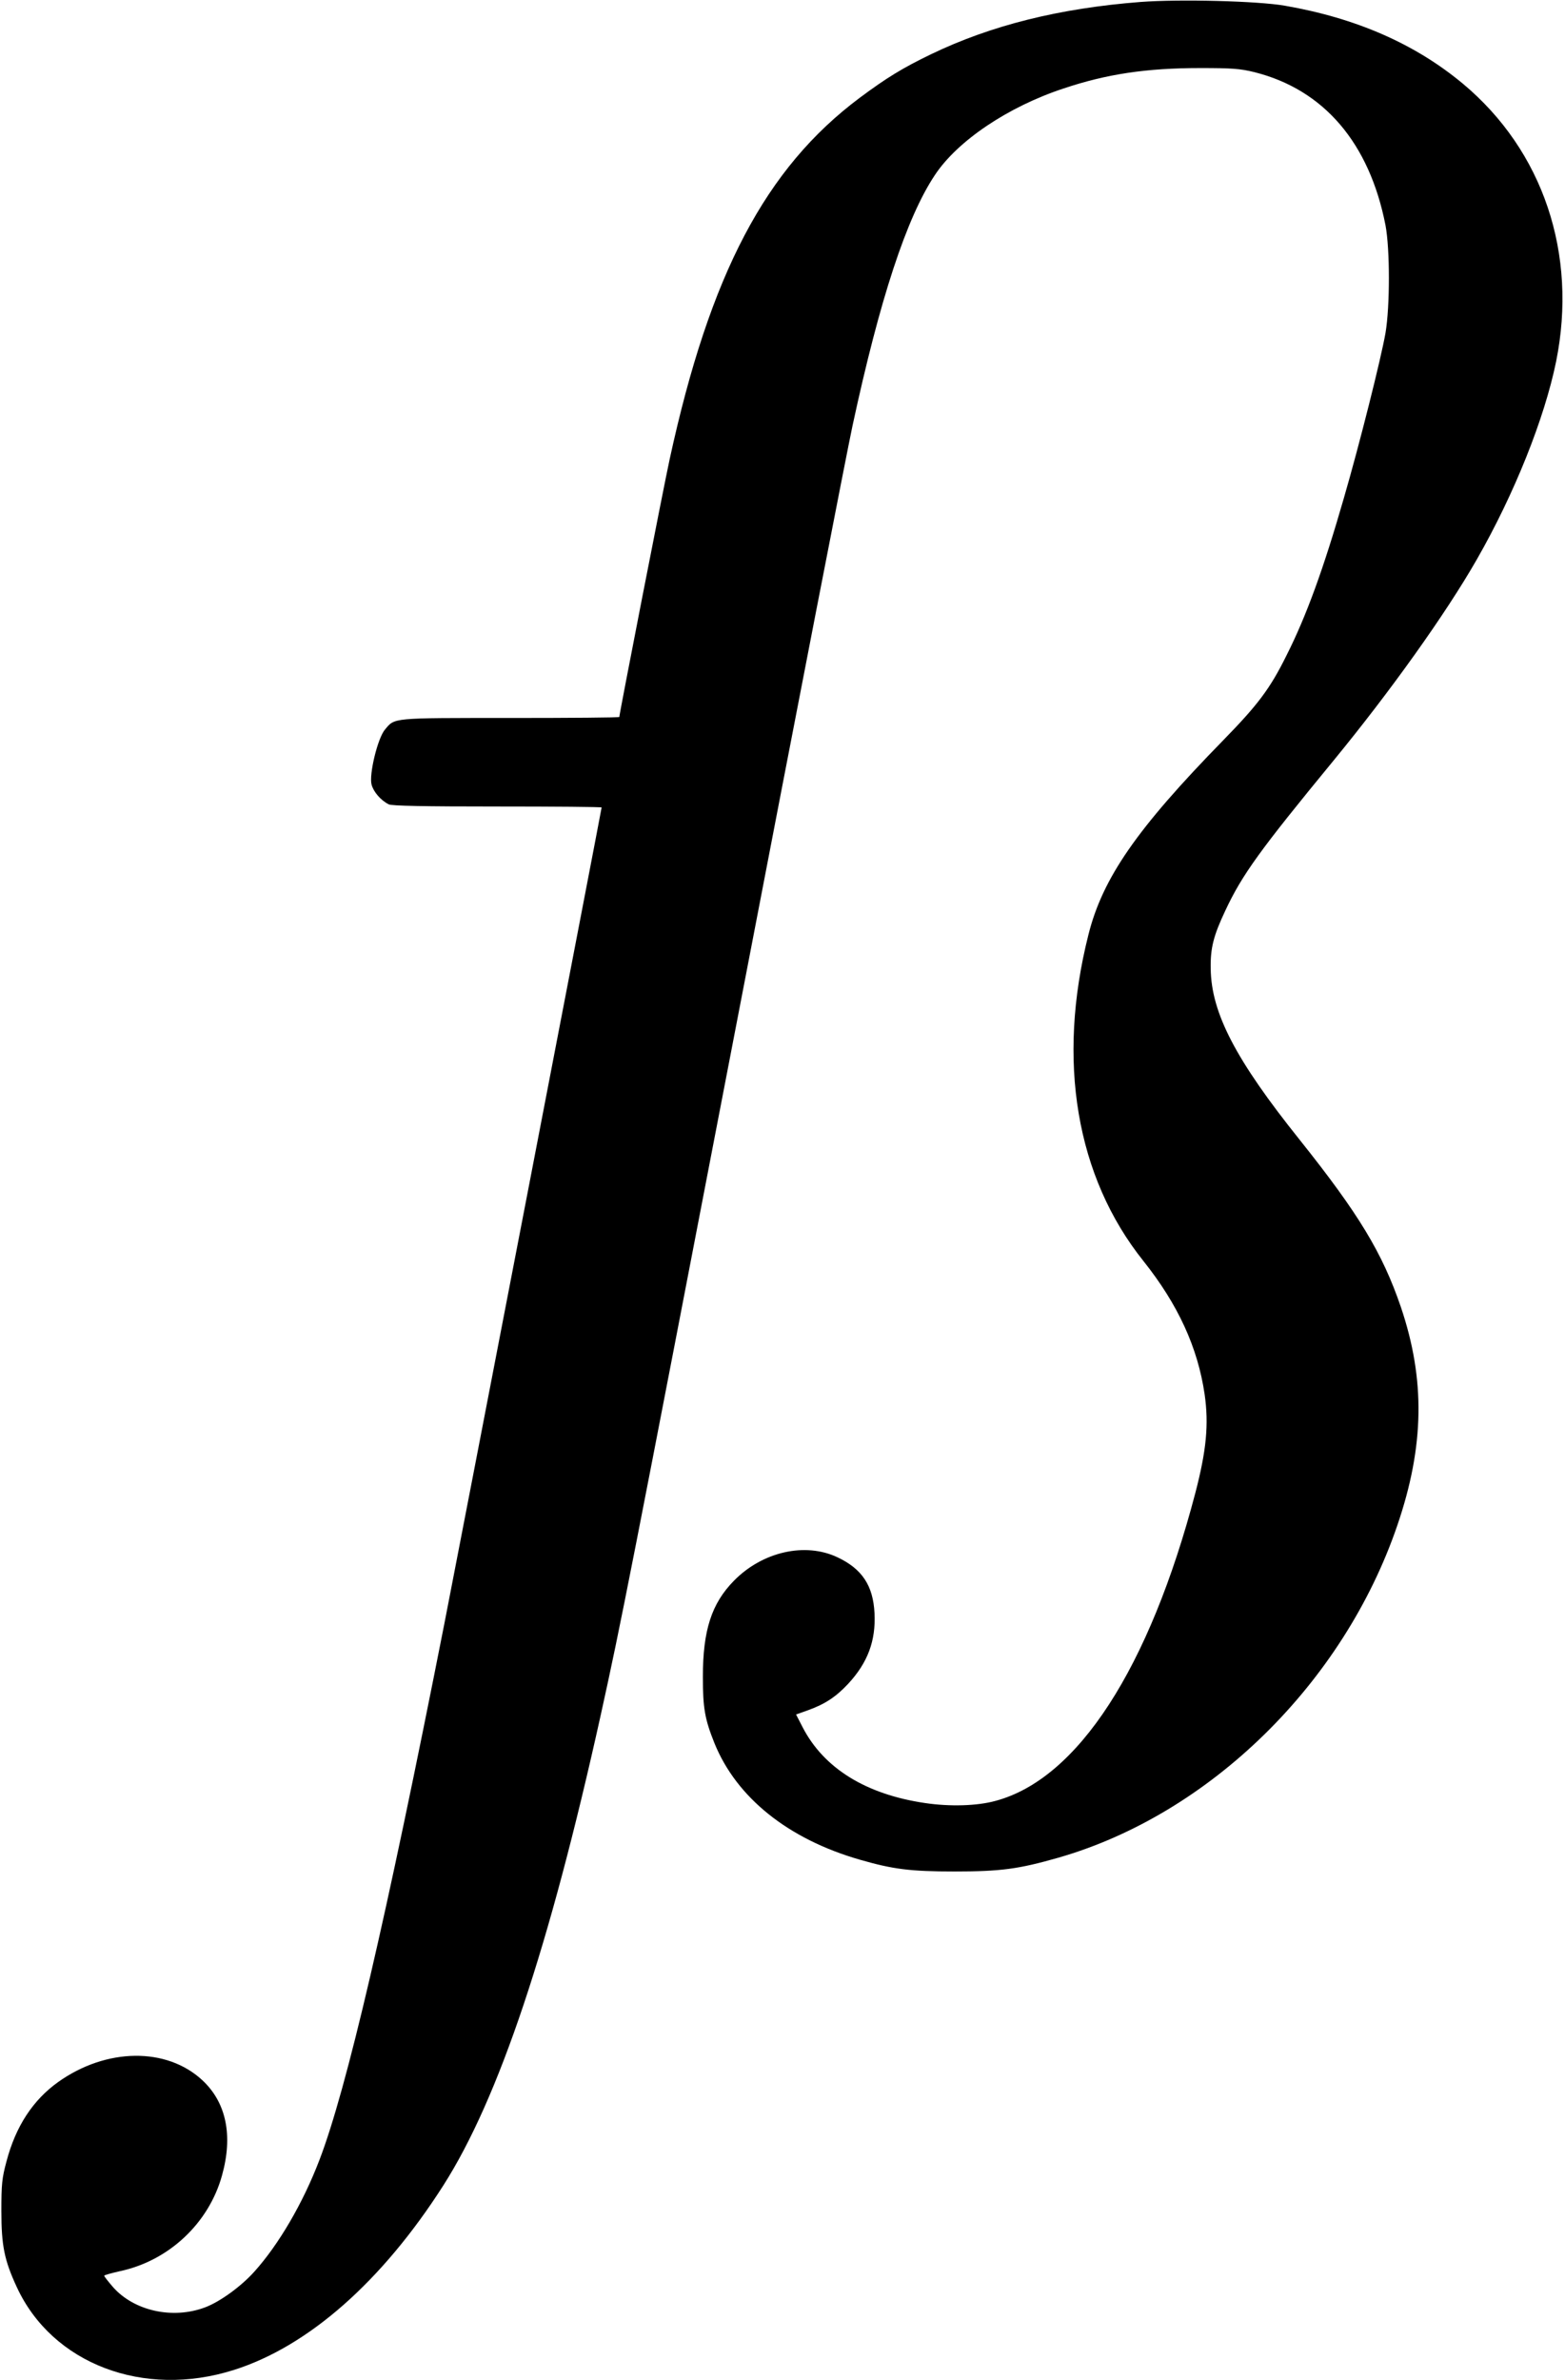 <?xml version="1.0" standalone="no"?>
<!DOCTYPE svg PUBLIC "-//W3C//DTD SVG 20010904//EN"
 "http://www.w3.org/TR/2001/REC-SVG-20010904/DTD/svg10.dtd">
<svg version="1.0" xmlns="http://www.w3.org/2000/svg"
 width="796pt" height="1210pt" viewBox="0 0 796 1210"
 preserveAspectRatio="xMidYMid meet">
<g transform="translate(0,1210) scale(0.1,-0.1)"
fill="#000000" stroke="none">
<path d="M5801 12090 c-413 -32 -761 -119 -1066 -266 -143 -69 -225 -119 -362
-221 -479 -358 -762 -895 -967 -1838 -29 -132 -256 -1295 -256 -1310 0 -3
-250 -5 -555 -5 -607 0 -586 2 -637 -59 -37 -43 -82 -229 -68 -280 10 -37 46
-79 87 -100 15 -8 180 -11 552 -11 292 0 531 -2 531 -5 0 -8 -729 -3788 -800
-4150 -297 -1507 -497 -2365 -635 -2725 -84 -220 -207 -430 -331 -568 -68 -76
-176 -154 -251 -182 -165 -62 -362 -18 -469 104 -24 28 -44 53 -44 57 0 3 36
13 80 23 249 53 452 244 519 486 57 203 22 371 -99 484 -182 170 -490 166
-735 -9 -127 -91 -215 -224 -262 -403 -23 -85 -26 -116 -26 -252 0 -176 15
-250 78 -386 180 -391 645 -568 1105 -422 379 120 754 451 1065 938 282 442
539 1210 800 2389 107 485 140 655 715 3641 286 1488 541 2800 566 2915 139
645 275 1059 419 1275 115 174 372 347 654 440 221 74 423 104 696 104 162 0
203 -3 276 -21 353 -89 584 -360 666 -778 23 -123 23 -411 0 -548 -23 -131
-132 -565 -212 -840 -103 -358 -191 -600 -291 -798 -84 -170 -146 -252 -323
-433 -439 -449 -613 -700 -685 -988 -162 -641 -63 -1230 280 -1659 176 -221
276 -439 311 -677 22 -153 9 -286 -47 -501 -234 -892 -598 -1454 -1016 -1566
-94 -26 -233 -30 -360 -11 -299 44 -513 176 -621 384 l-34 66 59 21 c89 32
143 68 206 135 100 108 141 219 134 359 -7 140 -63 225 -188 284 -164 78 -382
29 -527 -119 -114 -116 -158 -252 -158 -489 0 -159 10 -215 59 -337 112 -276
374 -487 739 -592 170 -49 257 -60 482 -60 235 0 325 12 528 70 770 221 1450
887 1724 1689 138 403 143 742 18 1111 -94 275 -214 473 -514 849 -326 407
-450 645 -453 870 -2 105 14 168 74 295 86 184 177 309 552 765 288 351 569
744 727 1020 191 333 345 718 404 1008 110 546 -66 1071 -475 1412 -243 202
-542 333 -905 396 -138 24 -535 34 -734 19z"/>
</g>
</svg>
